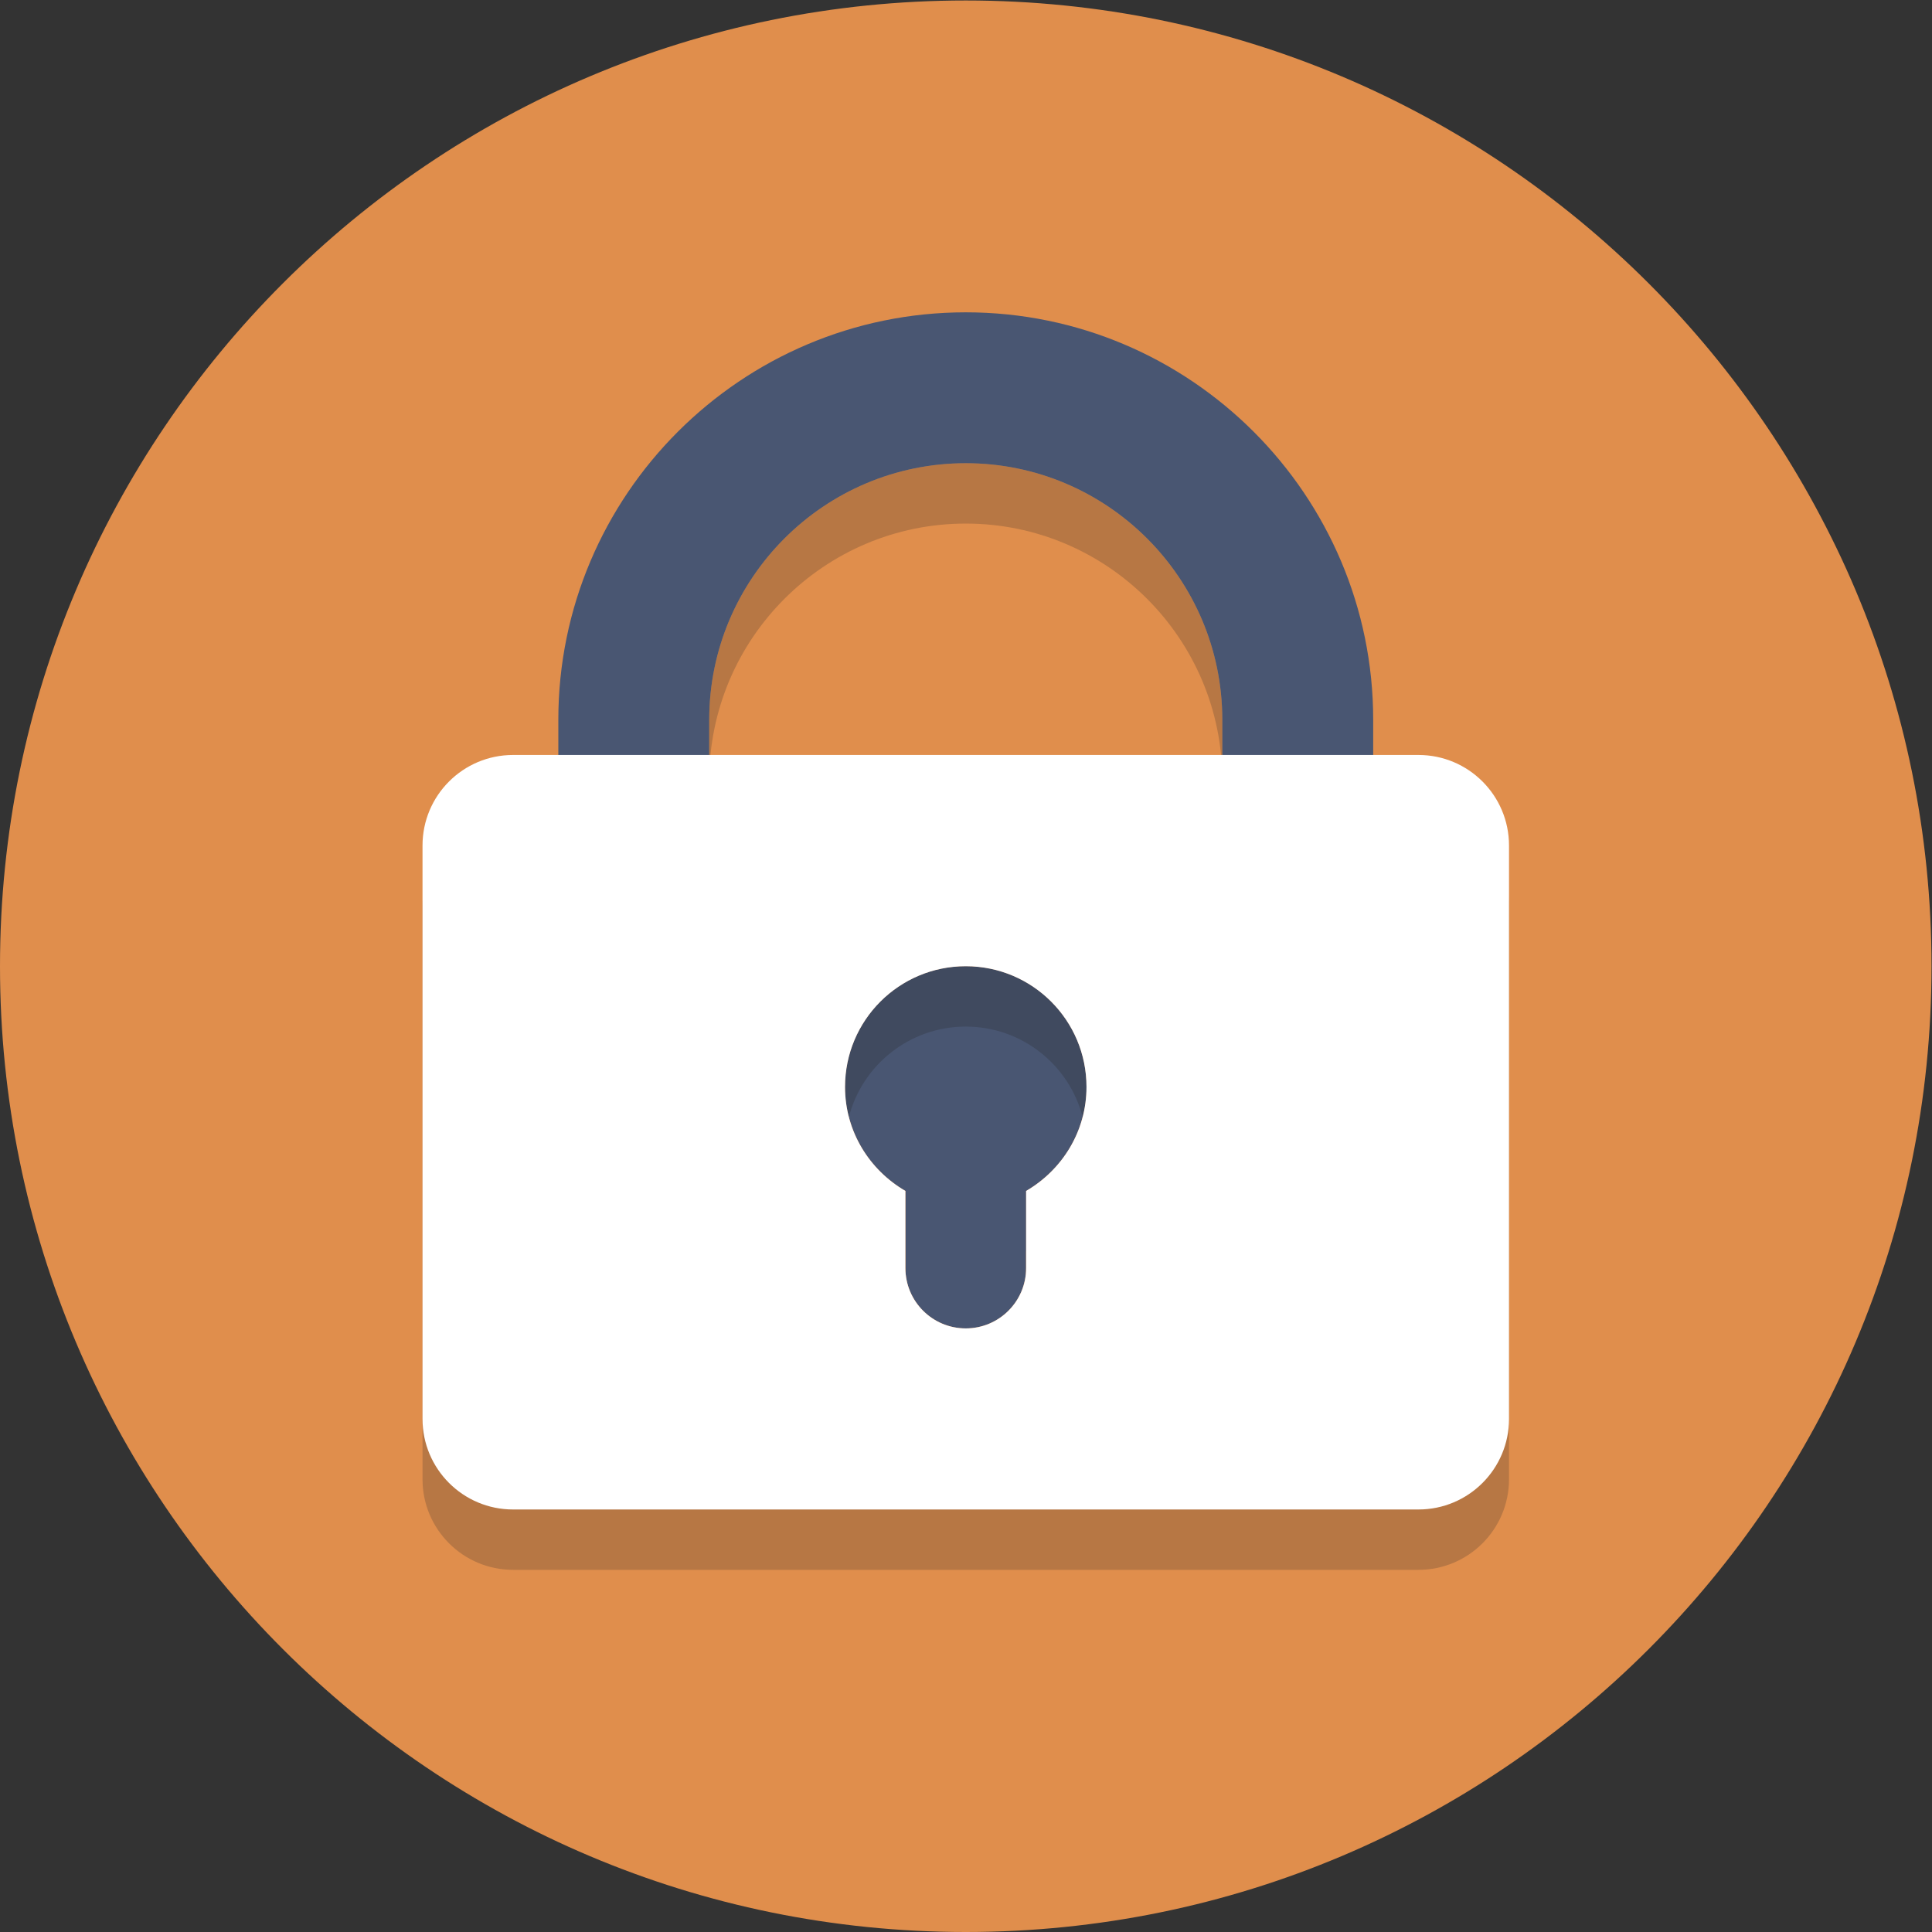 <?xml version="1.0" encoding="UTF-8" standalone="no"?>
<svg
   xmlns:dc="http://purl.org/dc/elements/1.1/"
   xmlns:cc="http://creativecommons.org/ns#"
   xmlns:rdf="http://www.w3.org/1999/02/22-rdf-syntax-ns#"
   xmlns:svg="http://www.w3.org/2000/svg"
   xmlns="http://www.w3.org/2000/svg"
   viewBox="0 0 85.333 85.333"
   height="85.333"
   width="85.333"
   xml:space="preserve"
   id="svg2"
   version="1.1"><rect x="0" y="0" width="85.333" height="85.333" fill="#333333" stroke="none"/><defs
     id="defs6" /><g
     transform="matrix(1.333,0,0,-1.333,0,85.333)"
     id="g10"><g
       transform="scale(0.1)"
       id="g12"><path
         id="path14"
         style="fill:#e08e4c;fill-opacity:1;fill-rule:nonzero;stroke:none"
         d="M 640,320 C 640,143.27 496.73,0 320,0 143.27,0 0,143.27 0,320 0,496.73 143.27,640 320,640 496.73,640 640,496.73 640,320" /><path
         id="path16"
         style="fill:#b77744;fill-opacity:1;fill-rule:nonzero;stroke:none"
         d="m 405,370 v 0 11.672 c 0,46.863 -38.129,85 -85,85 -46.871,0 -85,-38.137 -85,-85 v 20 c 0,46.863 38.129,85 85,85 46.871,0 85,-38.137 85,-85 V 370" /><path
         id="path18"
         style="fill:#495672;fill-opacity:1;fill-rule:nonzero;stroke:none"
         d="m 455,328.328 h -50 v 73.344 c 0,46.863 -38.129,85 -85,85 -46.871,0 -85,-38.137 -85,-85 v -73.344 h -50 v 73.344 c 0,74.441 60.563,135 135,135 74.438,0 135,-60.559 135,-135 v -73.344" /><path
         id="path20"
         style="fill:#495672;fill-opacity:1;fill-rule:nonzero;stroke:none"
         d="m 320,320 c -22.094,0 -40,-17.906 -40,-40 0,-14.77 8.094,-27.523 20,-34.453 V 220 c 0,-11.047 8.953,-20 20,-20 11.047,0 20,8.953 20,20 v 25.547 c 11.906,6.93 20,19.683 20,34.453 0,22.094 -17.906,40 -40,40" /><path
         id="path22"
         style="fill:#b77744;fill-opacity:1;fill-rule:nonzero;stroke:none"
         d="M 470,120 H 170 c -16.57,0 -30,13.43 -30,30 v 190 c 0,16.57 13.43,30 30,30 h 15 v -61.672 h 50 v 20 V 370 h 170 v -61.672 h 50 v 20 V 370 h 15 c 16.57,0 30,-13.43 30,-30 V 150 c 0,-16.57 -13.43,-30 -30,-30 M 300,220 v -20 c 0,-11.047 8.953,-20 20,-20 11.047,0 20,8.953 20,20 v 25.547 c 11.906,6.93 20,19.683 20,34.453 0,3.465 -0.441,6.828 -1.27,10.035 0.829,3.18 1.27,6.516 1.27,9.965 0,22.094 -17.906,40 -40,40 -22.094,0 -40,-17.906 -40,-40 0,-3.449 0.441,-6.785 1.27,-9.965 -0.829,-3.207 -1.27,-6.57 -1.27,-10.035 0,-14.77 8.094,-27.523 20,-34.453 V 220 v 0" /><path
         id="path24"
         style="fill:#97633d;fill-opacity:1;fill-rule:nonzero;stroke:none"
         d="M 455,308.328 H 405 V 370 328.328 h 50 v -20 m -220,0 H 185 V 370 328.328 h 50 v -20" /><path
         id="path26"
         style="fill:#404a5f;fill-opacity:1;fill-rule:nonzero;stroke:none"
         d="m 455,328.328 v 0 H 405 V 370 h 50 v -41.672 m -220,0 v 0 H 185 V 370 h 50 v -41.672" /><path
         id="path28"
         style="fill:#404a5f;fill-opacity:1;fill-rule:nonzero;stroke:none"
         d="m 300,220 v 0 5.547 V 220 m 58.73,50.035 C 354.277,287.27 338.625,300 320,300 c -18.625,0 -34.277,-12.73 -38.73,-29.965 -0.829,3.18 -1.27,6.516 -1.27,9.965 0,22.094 17.906,40 40,40 22.094,0 40,-17.906 40,-40 0,-3.449 -0.441,-6.785 -1.27,-9.965" /><path
         id="path30"
         style="fill:#ffffff;fill-opacity:1;fill-rule:nonzero;stroke:none"
         d="M 340,245.547 V 220 c 0,-11.047 -8.953,-20 -20,-20 -11.047,0 -20,8.953 -20,20 v 25.547 c -11.906,6.93 -20,19.683 -20,34.453 0,22.094 17.906,40 40,40 22.094,0 40,-17.906 40,-40 0,-14.77 -8.094,-27.523 -20,-34.453 z M 470,390 H 170 c -16.57,0 -30,-13.43 -30,-30 V 170 c 0,-16.57 13.43,-30 30,-30 h 300 c 16.57,0 30,13.43 30,30 v 190 c 0,16.57 -13.43,30 -30,30" /></g></g></svg>